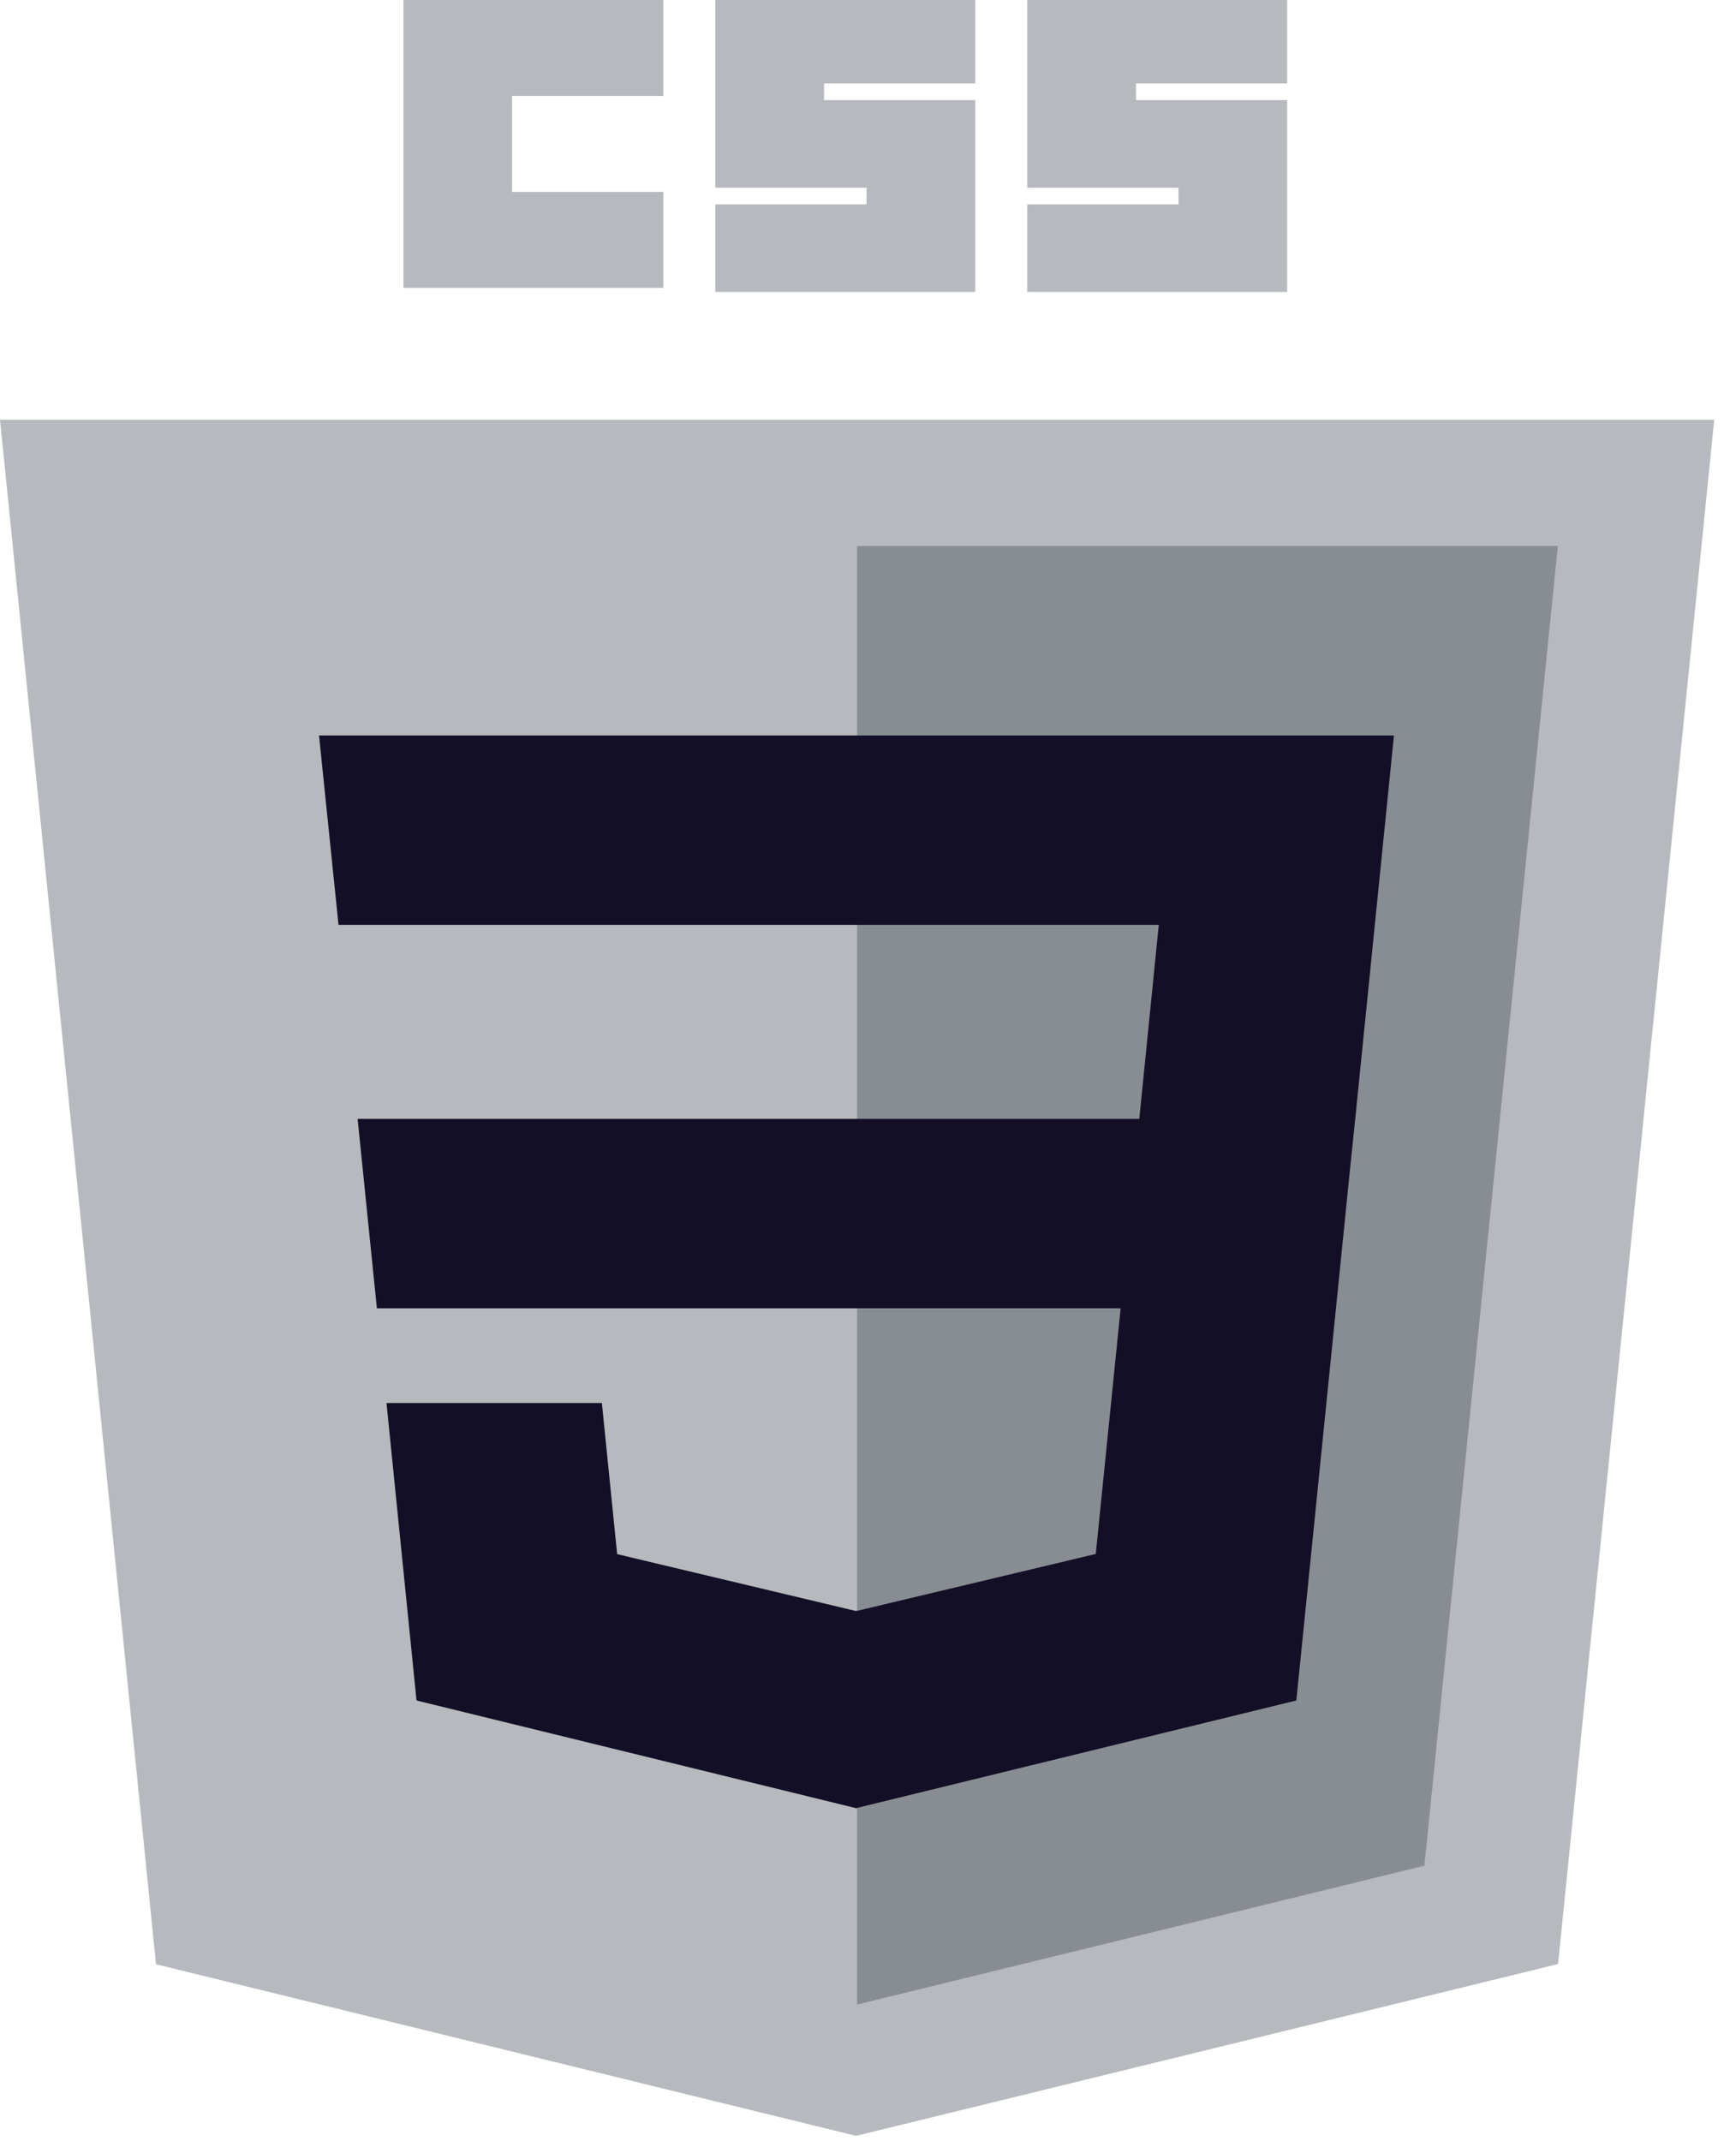 <svg width="30" height="37" viewBox="0 0 30 37" fill="none" xmlns="http://www.w3.org/2000/svg">
<path d="M14.794 36.907L2.696 33.942L0 7.253H29.624L26.925 33.938L14.794 36.907Z" fill="#39424E" fill-opacity="0.37"/>
<path d="M24.615 32.239L26.921 9.435H14.812V34.638L24.615 32.239Z" fill="#39424E" fill-opacity="0.37"/>
<path d="M6.18 19.334L6.513 22.607H14.812V19.334H6.18Z" fill="#130F26"/>
<path d="M5.513 12.709L5.85 15.982H14.812V12.709H5.513Z" fill="#130F26"/>
<path d="M14.812 27.835L14.796 27.839L10.665 26.855L10.401 24.244H6.679L7.198 29.384L14.795 31.245L14.812 31.241V27.835Z" fill="#130F26"/>
<path d="M6.972 0H11.464V1.658H8.85V3.316H11.464V4.974H6.972V0Z" fill="#39424E" fill-opacity="0.37"/>
<path d="M12.362 0H16.854V1.442H14.24V1.73H16.854V5.046H12.362V3.532H14.975V3.244H12.362V0Z" fill="#39424E" fill-opacity="0.37"/>
<path d="M17.752 0H22.244V1.442H19.631V1.73H22.244V5.046H17.752V3.532H20.366V3.244H17.752V0Z" fill="#39424E" fill-opacity="0.37"/>
<path d="M23.42 19.334L24.089 12.709H14.799V15.982H20.025L19.688 19.334H14.799V22.607H19.366L18.936 26.852L14.799 27.838V31.243L22.402 29.384L22.458 28.831L23.329 20.213L23.42 19.334Z" fill="#130F26"/>
</svg>

